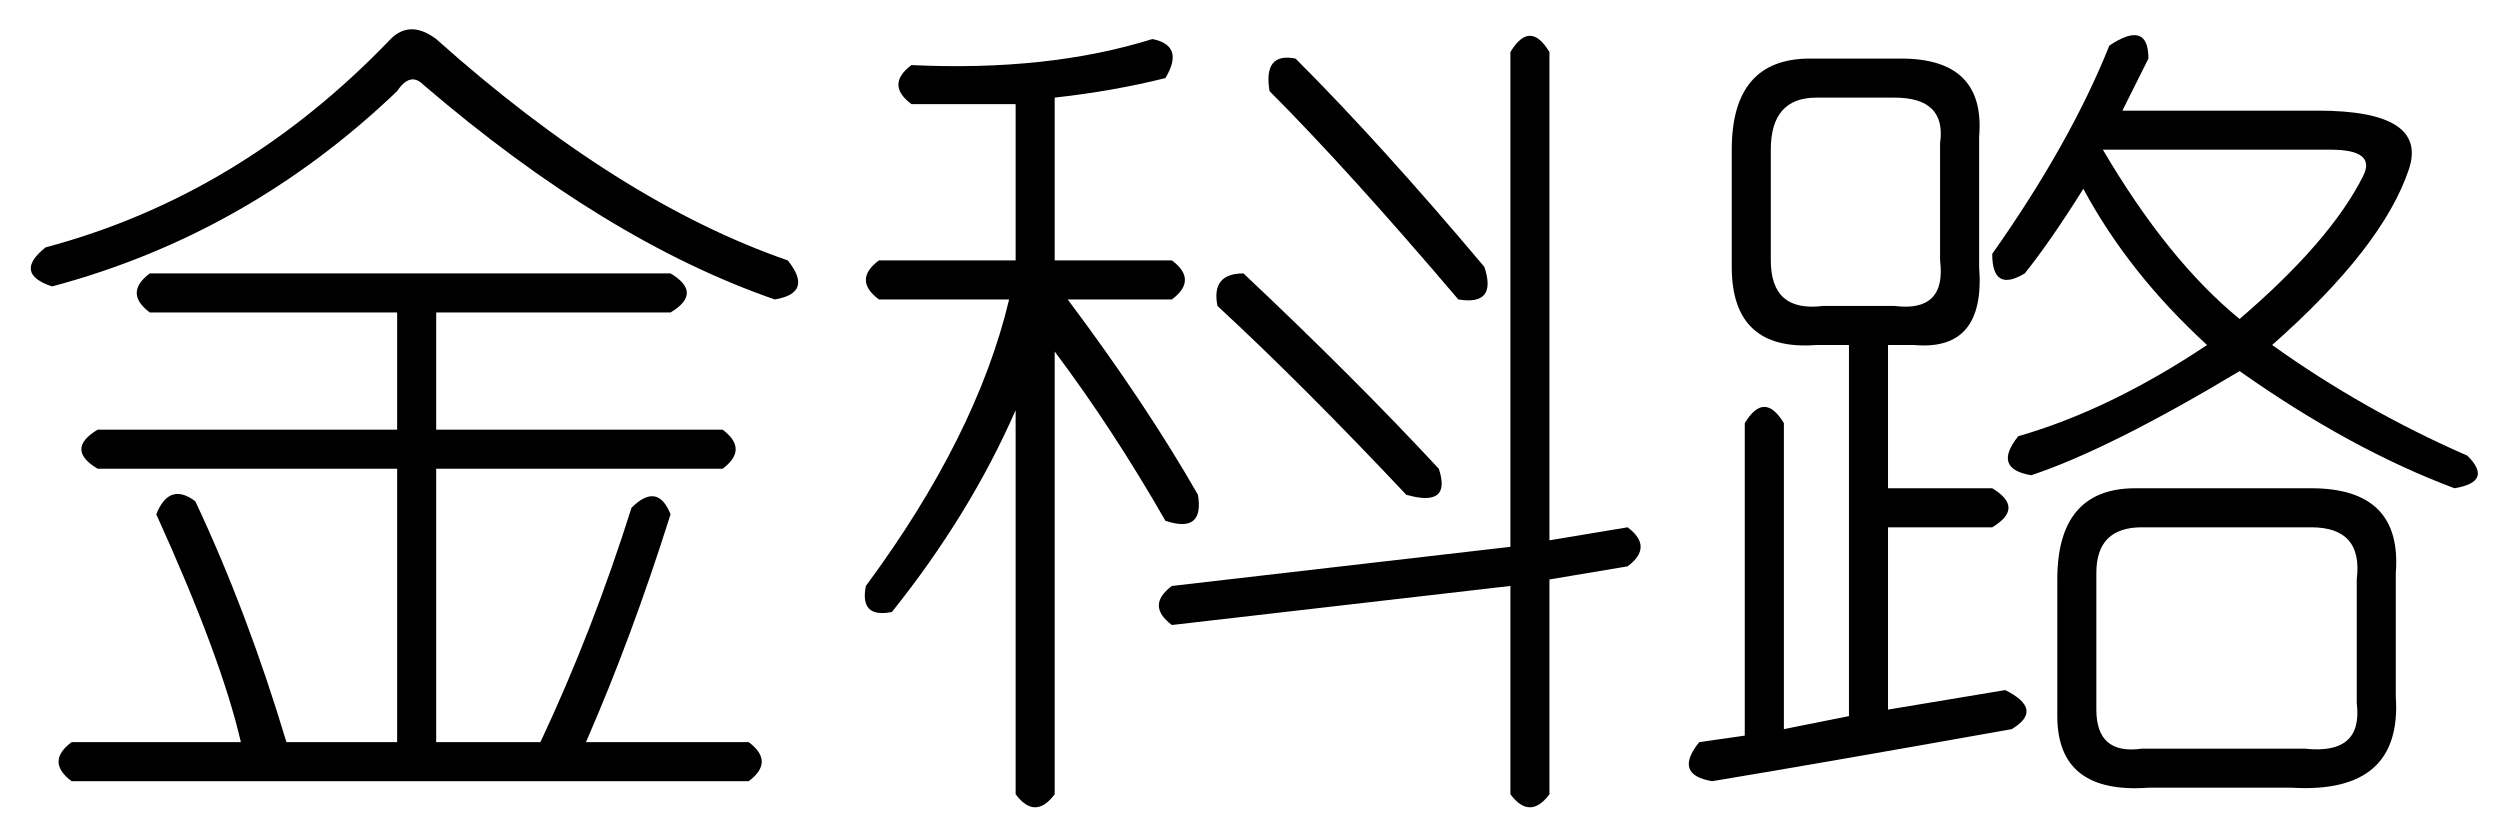 <?xml version='1.0' encoding='UTF-8'?>
<!-- This file was generated by dvisvgm 2.3.5 -->
<svg height='10.5pt' version='1.1' viewBox='-72 -72.246 31.5 10.5' width='31.5pt' xmlns='http://www.w3.org/2000/svg' xmlns:xlink='http://www.w3.org/1999/xlink'>
<defs>
<path d='M4.02 -8.121Q4.43 -8.039 4.184 -7.629Q3.527 -7.465 2.789 -7.383V-5.332H4.266Q4.594 -5.086 4.266 -4.84H2.953Q3.937 -3.527 4.594 -2.379Q4.676 -1.887 4.184 -2.051Q3.527 -3.199 2.789 -4.184V1.395Q2.543 1.723 2.297 1.395V-3.445Q1.723 -2.133 0.738 -0.902Q0.328 -0.82 0.41 -1.23Q1.805 -3.117 2.215 -4.84H0.574Q0.246 -5.086 0.574 -5.332H2.297V-7.301H0.984Q0.656 -7.547 0.984 -7.793Q2.707 -7.711 4.02 -8.121ZM9.023 -7.957V-1.805L10.008 -1.969Q10.336 -1.723 10.008 -1.477L9.023 -1.312V1.395Q8.777 1.723 8.531 1.395V-1.23L4.266 -0.738Q3.937 -0.984 4.266 -1.23L8.531 -1.723V-7.957Q8.777 -8.367 9.023 -7.957ZM5.824 -7.875Q6.891 -6.809 8.203 -5.25Q8.367 -4.758 7.875 -4.84Q6.48 -6.48 5.496 -7.465Q5.414 -7.957 5.824 -7.875ZM5.168 -5.168Q6.562 -3.855 7.629 -2.707Q7.793 -2.215 7.219 -2.379Q5.906 -3.773 4.84 -4.758Q4.758 -5.168 5.168 -5.168Z' id='g0-12032'/>
<path d='M5.578 -8.039Q6.07 -8.367 6.07 -7.875Q5.906 -7.547 5.742 -7.219H8.203Q9.598 -7.219 9.352 -6.48Q9.023 -5.496 7.629 -4.266Q8.777 -3.445 10.09 -2.871Q10.418 -2.543 9.926 -2.461Q8.613 -2.953 7.219 -3.937Q5.578 -2.953 4.594 -2.625Q4.102 -2.707 4.43 -3.117Q5.578 -3.445 6.809 -4.266Q5.824 -5.168 5.25 -6.234Q4.84 -5.578 4.512 -5.168Q4.102 -4.922 4.102 -5.414Q5.086 -6.809 5.578 -8.039ZM1.805 -7.875H2.953Q4.02 -7.875 3.937 -6.891V-5.25Q4.02 -4.184 3.117 -4.266H2.789V-2.461H4.102Q4.512 -2.215 4.102 -1.969H2.789V0.328L4.266 0.082Q4.758 0.328 4.348 0.574Q2.051 0.984 0.574 1.23Q0.082 1.148 0.41 0.738L0.984 0.656V-3.281Q1.23 -3.691 1.477 -3.281V0.574L2.297 0.41V-4.266H1.887Q0.82 -4.184 0.82 -5.25V-6.727Q0.82 -7.875 1.805 -7.875ZM2.871 -7.383H1.887Q1.312 -7.383 1.312 -6.727V-5.332Q1.312 -4.676 1.969 -4.758H2.871Q3.527 -4.676 3.445 -5.332V-6.809Q3.527 -7.383 2.871 -7.383ZM8.367 -6.727H5.496Q6.316 -5.332 7.219 -4.594Q8.367 -5.578 8.777 -6.398Q8.941 -6.727 8.367 -6.727ZM5.906 -2.461H8.121Q9.27 -2.461 9.187 -1.395V0.164Q9.27 1.395 7.875 1.312H6.07Q4.922 1.395 4.922 0.41V-1.312Q4.922 -2.461 5.906 -2.461ZM8.121 -1.969H5.988Q5.414 -1.969 5.414 -1.395V0.328Q5.414 0.902 5.988 0.82H8.039Q8.777 0.902 8.695 0.246V-1.312Q8.777 -1.969 8.121 -1.969Z' id='g0-17182'/>
<path d='M4.922 -8.121Q5.168 -8.367 5.496 -8.121Q7.793 -6.07 9.926 -5.332Q10.254 -4.922 9.762 -4.84Q7.629 -5.578 5.332 -7.547Q5.168 -7.711 5.004 -7.465Q3.117 -5.66 0.656 -5.004Q0.164 -5.168 0.574 -5.496Q3.035 -6.152 4.922 -8.121ZM1.887 -5.168H8.449Q8.859 -4.922 8.449 -4.676H5.496V-3.199H9.105Q9.434 -2.953 9.105 -2.707H5.496V0.738H6.809Q7.465 -0.656 7.957 -2.215Q8.285 -2.543 8.449 -2.133Q7.957 -0.574 7.383 0.738H9.434Q9.762 0.984 9.434 1.23H0.902Q0.574 0.984 0.902 0.738H3.035Q2.789 -0.328 1.969 -2.133Q2.133 -2.543 2.461 -2.297Q3.117 -0.902 3.609 0.738H5.004V-2.707H1.23Q0.82 -2.953 1.23 -3.199H5.004V-4.676H1.887Q1.559 -4.922 1.887 -5.168Z' id='g0-18176'/>
</defs>
<g id='page1'>
<use x='-72' xlink:href='#g0-18176' y='-63.633'/>
<use x='-61.5' xlink:href='#g0-12032' y='-63.633'/>
<use x='-51' xlink:href='#g0-17182' y='-63.633'/>
</g>
</svg>